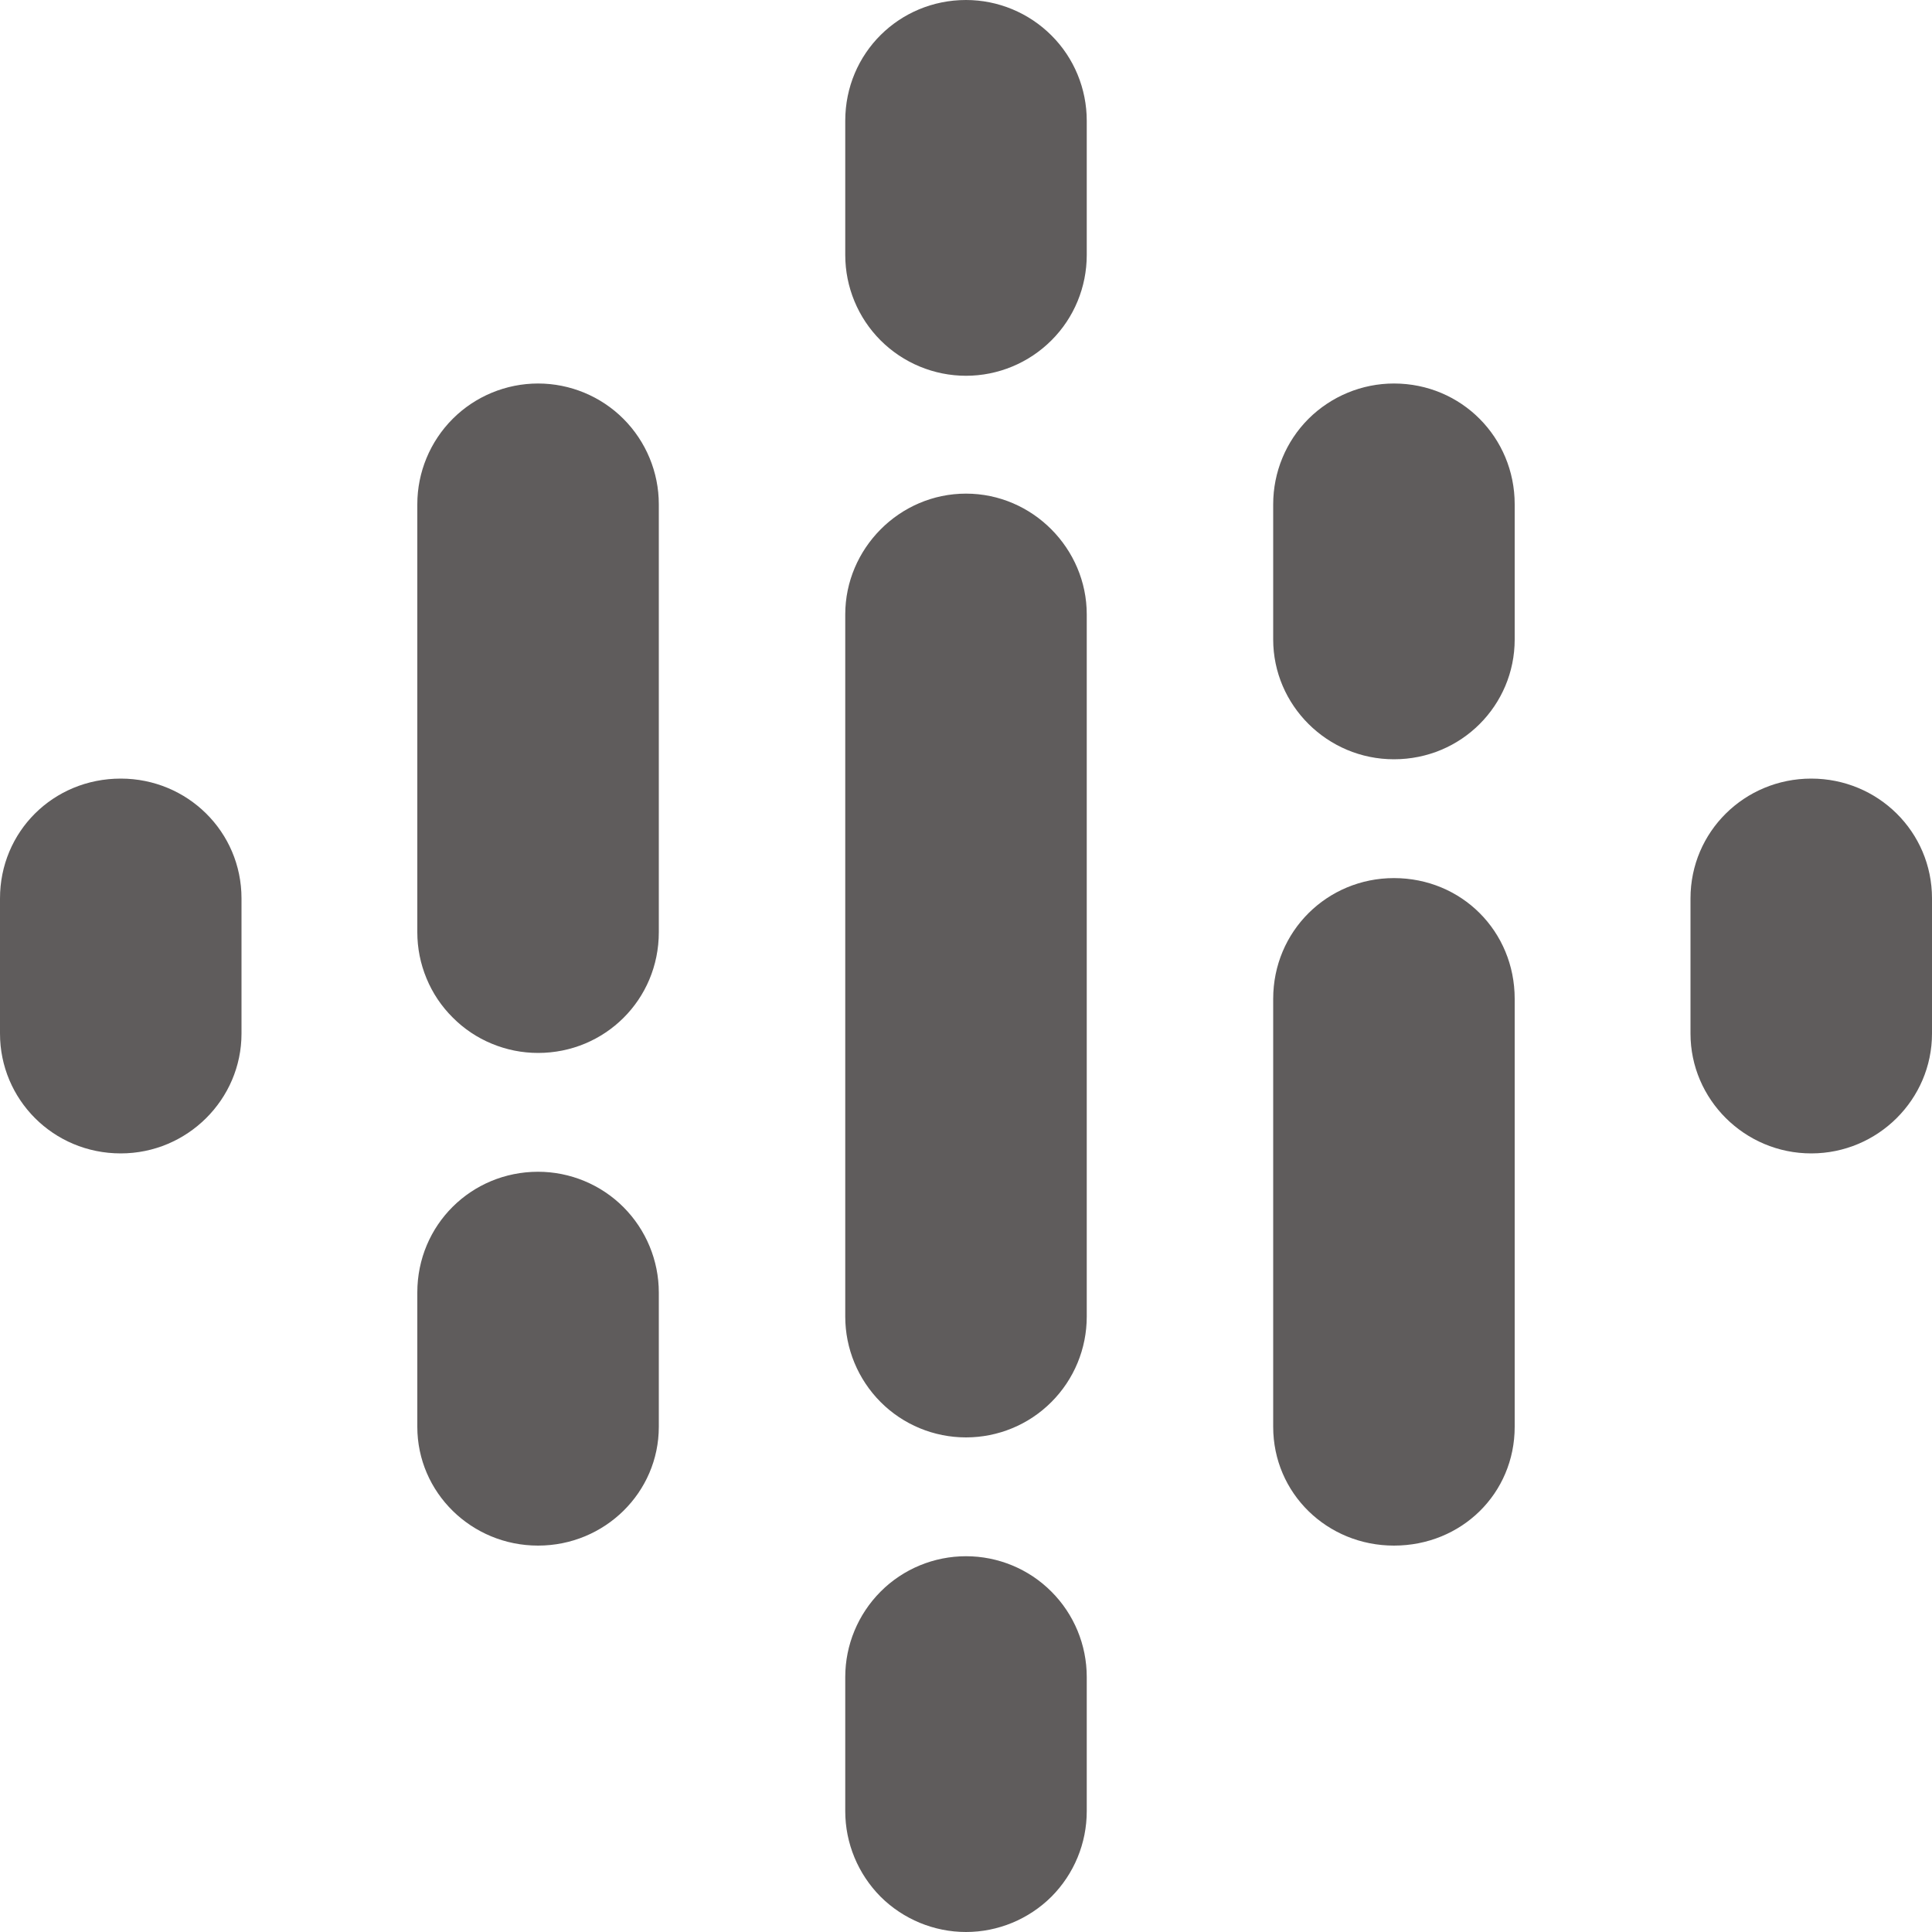 <svg width="18" height="18" viewBox="0 0 18 18" fill="none" xmlns="http://www.w3.org/2000/svg">
<path d="M14.112 4.698V5.958C14.112 6.57 13.617 7.074 12.987 7.074C12.366 7.074 11.862 6.57 11.862 5.958V4.698C11.862 4.4 11.98 4.113 12.191 3.902C12.402 3.692 12.689 3.573 12.987 3.573C13.617 3.573 14.112 4.077 14.112 4.698ZM10.125 5.724V12.267C10.125 12.565 10.007 12.851 9.796 13.062C9.585 13.274 9.298 13.392 9 13.392C8.702 13.392 8.415 13.274 8.204 13.062C7.994 12.851 7.875 12.565 7.875 12.267V5.724C7.875 5.112 8.379 4.599 9 4.599C9.621 4.599 10.125 5.112 10.125 5.724ZM18 8.37V9.63C18 10.242 17.496 10.746 16.875 10.746C16.254 10.746 15.75 10.242 15.75 9.63V8.37C15.75 7.749 16.254 7.254 16.875 7.254C17.496 7.254 18 7.749 18 8.37ZM2.25 8.37V9.63C2.25 10.242 1.746 10.746 1.125 10.746C0.495 10.746 0 10.242 0 9.63V8.37C0 7.749 0.495 7.254 1.125 7.254C1.746 7.254 2.25 7.749 2.25 8.37ZM6.138 12.042V13.293C6.138 13.905 5.634 14.4 5.013 14.4C4.392 14.4 3.888 13.905 3.888 13.293V12.042C3.888 11.412 4.392 10.917 5.013 10.917C5.311 10.917 5.598 11.036 5.808 11.246C6.019 11.457 6.138 11.744 6.138 12.042ZM10.125 15.624V16.875C10.125 17.173 10.007 17.459 9.796 17.671C9.585 17.881 9.298 18 9 18C8.702 18 8.415 17.881 8.204 17.671C7.994 17.459 7.875 17.173 7.875 16.875V15.624C7.875 15.326 7.994 15.04 8.204 14.829C8.415 14.617 8.702 14.499 9 14.499C9.298 14.499 9.585 14.617 9.796 14.829C10.007 15.04 10.125 15.326 10.125 15.624ZM10.125 1.125V2.376C10.125 2.674 10.007 2.961 9.796 3.171C9.585 3.382 9.298 3.501 9 3.501C8.702 3.501 8.415 3.382 8.204 3.171C7.994 2.961 7.875 2.674 7.875 2.376V1.125C7.875 0.495 8.379 0 9 0C9.298 0 9.585 0.119 9.796 0.33C10.007 0.54 10.125 0.827 10.125 1.125ZM14.112 9.306V13.293C14.112 13.914 13.617 14.4 12.987 14.4C12.366 14.4 11.862 13.914 11.862 13.293V9.306C11.862 8.676 12.366 8.181 12.987 8.181C13.617 8.181 14.112 8.676 14.112 9.306ZM6.138 4.698V8.685C6.138 9.315 5.634 9.81 5.013 9.81C4.865 9.81 4.719 9.781 4.582 9.724C4.446 9.668 4.322 9.585 4.218 9.48C4.113 9.376 4.03 9.252 3.974 9.116C3.917 8.979 3.888 8.833 3.888 8.685V4.698C3.888 4.4 4.007 4.113 4.218 3.902C4.428 3.692 4.715 3.573 5.013 3.573C5.311 3.573 5.598 3.692 5.808 3.902C6.019 4.113 6.138 4.4 6.138 4.698Z" fill="#5F5C5C"/>
</svg>
